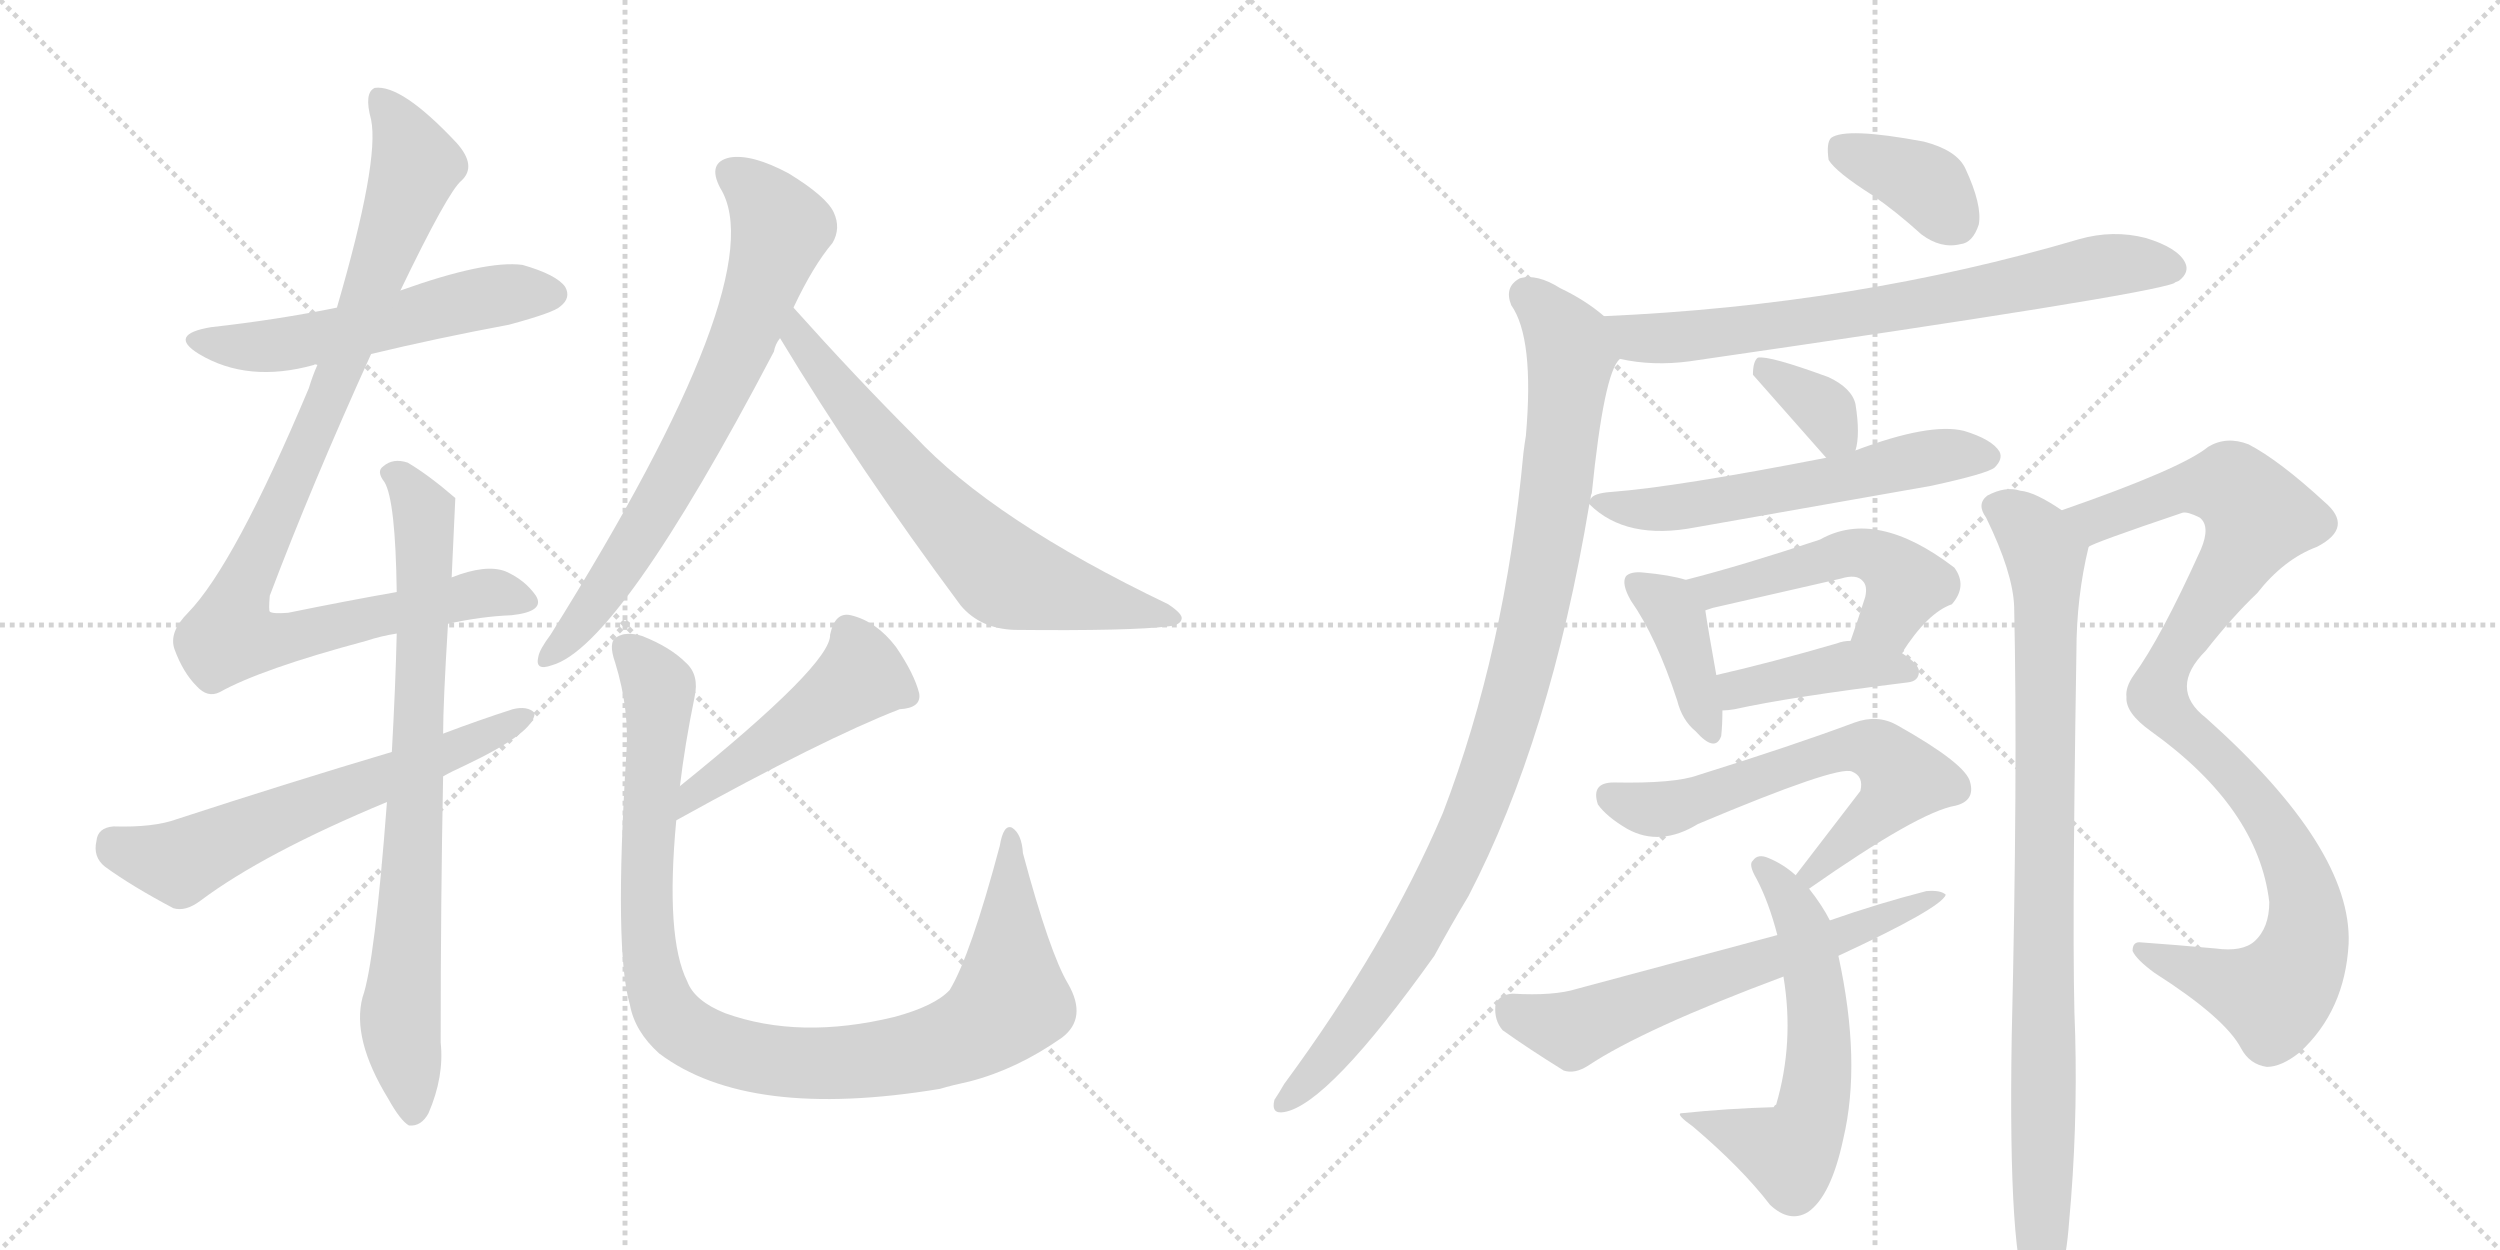 <svg version="1.1" viewBox="0 0 2048 1024" xmlns="http://www.w3.org/2000/svg">
  <g stroke="lightgray" stroke-dasharray="1,1" stroke-width="1" transform="scale(4, 4)">
    <line x1="0" y1="0" x2="256" y2="256"></line>
    <line x1="256" y1="0" x2="0" y2="256"></line>
    <line x1="128" y1="0" x2="128" y2="256"></line>
    <line x1="0" y1="128" x2="256" y2="128"></line>
    <line x1="256" y1="0" x2="512" y2="256"></line>
    <line x1="512" y1="0" x2="256" y2="256"></line>
    <line x1="384" y1="0" x2="384" y2="256"></line>
    <line x1="256" y1="128" x2="512" y2="128"></line>
  </g>
<g transform="scale(1, -1) translate(0, -850)">
   <style type="text/css">
    @keyframes keyframes0 {
      from {
       stroke: black;
       stroke-dashoffset: 549;
       stroke-width: 128;
       }
       64% {
       animation-timing-function: step-end;
       stroke: black;
       stroke-dashoffset: 0;
       stroke-width: 128;
       }
       to {
       stroke: black;
       stroke-width: 1024;
       }
       }
       #make-me-a-hanzi-animation-0 {
         animation: keyframes0 0.697s both;
         animation-delay: 0s;
         animation-timing-function: linear;
       }
    @keyframes keyframes1 {
      from {
       stroke: black;
       stroke-dashoffset: 978;
       stroke-width: 128;
       }
       76% {
       animation-timing-function: step-end;
       stroke: black;
       stroke-dashoffset: 0;
       stroke-width: 128;
       }
       to {
       stroke: black;
       stroke-width: 1024;
       }
       }
       #make-me-a-hanzi-animation-1 {
         animation: keyframes1 1.046s both;
         animation-delay: 0.697s;
         animation-timing-function: linear;
       }
    @keyframes keyframes2 {
      from {
       stroke: black;
       stroke-dashoffset: 789;
       stroke-width: 128;
       }
       72% {
       animation-timing-function: step-end;
       stroke: black;
       stroke-dashoffset: 0;
       stroke-width: 128;
       }
       to {
       stroke: black;
       stroke-width: 1024;
       }
       }
       #make-me-a-hanzi-animation-2 {
         animation: keyframes2 0.892s both;
         animation-delay: 1.743s;
         animation-timing-function: linear;
       }
    @keyframes keyframes3 {
      from {
       stroke: black;
       stroke-dashoffset: 624;
       stroke-width: 128;
       }
       67% {
       animation-timing-function: step-end;
       stroke: black;
       stroke-dashoffset: 0;
       stroke-width: 128;
       }
       to {
       stroke: black;
       stroke-width: 1024;
       }
       }
       #make-me-a-hanzi-animation-3 {
         animation: keyframes3 0.758s both;
         animation-delay: 2.635s;
         animation-timing-function: linear;
       }
    @keyframes keyframes4 {
      from {
       stroke: black;
       stroke-dashoffset: 719;
       stroke-width: 128;
       }
       70% {
       animation-timing-function: step-end;
       stroke: black;
       stroke-dashoffset: 0;
       stroke-width: 128;
       }
       to {
       stroke: black;
       stroke-width: 1024;
       }
       }
       #make-me-a-hanzi-animation-4 {
         animation: keyframes4 0.835s both;
         animation-delay: 3.393s;
         animation-timing-function: linear;
       }
    @keyframes keyframes5 {
      from {
       stroke: black;
       stroke-dashoffset: 672;
       stroke-width: 128;
       }
       69% {
       animation-timing-function: step-end;
       stroke: black;
       stroke-dashoffset: 0;
       stroke-width: 128;
       }
       to {
       stroke: black;
       stroke-width: 1024;
       }
       }
       #make-me-a-hanzi-animation-5 {
         animation: keyframes5 0.797s both;
         animation-delay: 4.228s;
         animation-timing-function: linear;
       }
    @keyframes keyframes6 {
      from {
       stroke: black;
       stroke-dashoffset: 477;
       stroke-width: 128;
       }
       61% {
       animation-timing-function: step-end;
       stroke: black;
       stroke-dashoffset: 0;
       stroke-width: 128;
       }
       to {
       stroke: black;
       stroke-width: 1024;
       }
       }
       #make-me-a-hanzi-animation-6 {
         animation: keyframes6 0.638s both;
         animation-delay: 5.025s;
         animation-timing-function: linear;
       }
    @keyframes keyframes7 {
      from {
       stroke: black;
       stroke-dashoffset: 1006;
       stroke-width: 128;
       }
       77% {
       animation-timing-function: step-end;
       stroke: black;
       stroke-dashoffset: 0;
       stroke-width: 128;
       }
       to {
       stroke: black;
       stroke-width: 1024;
       }
       }
       #make-me-a-hanzi-animation-7 {
         animation: keyframes7 1.069s both;
         animation-delay: 5.663s;
         animation-timing-function: linear;
       }
    @keyframes keyframes8 {
      from {
       stroke: black;
       stroke-dashoffset: 373;
       stroke-width: 128;
       }
       55% {
       animation-timing-function: step-end;
       stroke: black;
       stroke-dashoffset: 0;
       stroke-width: 128;
       }
       to {
       stroke: black;
       stroke-width: 1024;
       }
       }
       #make-me-a-hanzi-animation-8 {
         animation: keyframes8 0.554s both;
         animation-delay: 6.731s;
         animation-timing-function: linear;
       }
    @keyframes keyframes9 {
      from {
       stroke: black;
       stroke-dashoffset: 720;
       stroke-width: 128;
       }
       70% {
       animation-timing-function: step-end;
       stroke: black;
       stroke-dashoffset: 0;
       stroke-width: 128;
       }
       to {
       stroke: black;
       stroke-width: 1024;
       }
       }
       #make-me-a-hanzi-animation-9 {
         animation: keyframes9 0.836s both;
         animation-delay: 7.285s;
         animation-timing-function: linear;
       }
    @keyframes keyframes10 {
      from {
       stroke: black;
       stroke-dashoffset: 987;
       stroke-width: 128;
       }
       76% {
       animation-timing-function: step-end;
       stroke: black;
       stroke-dashoffset: 0;
       stroke-width: 128;
       }
       to {
       stroke: black;
       stroke-width: 1024;
       }
       }
       #make-me-a-hanzi-animation-10 {
         animation: keyframes10 1.053s both;
         animation-delay: 8.121s;
         animation-timing-function: linear;
       }
    @keyframes keyframes11 {
      from {
       stroke: black;
       stroke-dashoffset: 350;
       stroke-width: 128;
       }
       53% {
       animation-timing-function: step-end;
       stroke: black;
       stroke-dashoffset: 0;
       stroke-width: 128;
       }
       to {
       stroke: black;
       stroke-width: 1024;
       }
       }
       #make-me-a-hanzi-animation-11 {
         animation: keyframes11 0.535s both;
         animation-delay: 9.174s;
         animation-timing-function: linear;
       }
    @keyframes keyframes12 {
      from {
       stroke: black;
       stroke-dashoffset: 577;
       stroke-width: 128;
       }
       65% {
       animation-timing-function: step-end;
       stroke: black;
       stroke-dashoffset: 0;
       stroke-width: 128;
       }
       to {
       stroke: black;
       stroke-width: 1024;
       }
       }
       #make-me-a-hanzi-animation-12 {
         animation: keyframes12 0.72s both;
         animation-delay: 9.709s;
         animation-timing-function: linear;
       }
    @keyframes keyframes13 {
      from {
       stroke: black;
       stroke-dashoffset: 396;
       stroke-width: 128;
       }
       56% {
       animation-timing-function: step-end;
       stroke: black;
       stroke-dashoffset: 0;
       stroke-width: 128;
       }
       to {
       stroke: black;
       stroke-width: 1024;
       }
       }
       #make-me-a-hanzi-animation-13 {
         animation: keyframes13 0.572s both;
         animation-delay: 10.429s;
         animation-timing-function: linear;
       }
    @keyframes keyframes14 {
      from {
       stroke: black;
       stroke-dashoffset: 503;
       stroke-width: 128;
       }
       62% {
       animation-timing-function: step-end;
       stroke: black;
       stroke-dashoffset: 0;
       stroke-width: 128;
       }
       to {
       stroke: black;
       stroke-width: 1024;
       }
       }
       #make-me-a-hanzi-animation-14 {
         animation: keyframes14 0.659s both;
         animation-delay: 11.001s;
         animation-timing-function: linear;
       }
    @keyframes keyframes15 {
      from {
       stroke: black;
       stroke-dashoffset: 410;
       stroke-width: 128;
       }
       57% {
       animation-timing-function: step-end;
       stroke: black;
       stroke-dashoffset: 0;
       stroke-width: 128;
       }
       to {
       stroke: black;
       stroke-width: 1024;
       }
       }
       #make-me-a-hanzi-animation-15 {
         animation: keyframes15 0.584s both;
         animation-delay: 11.66s;
         animation-timing-function: linear;
       }
    @keyframes keyframes16 {
      from {
       stroke: black;
       stroke-dashoffset: 626;
       stroke-width: 128;
       }
       67% {
       animation-timing-function: step-end;
       stroke: black;
       stroke-dashoffset: 0;
       stroke-width: 128;
       }
       to {
       stroke: black;
       stroke-width: 1024;
       }
       }
       #make-me-a-hanzi-animation-16 {
         animation: keyframes16 0.759s both;
         animation-delay: 12.244s;
         animation-timing-function: linear;
       }
    @keyframes keyframes17 {
      from {
       stroke: black;
       stroke-dashoffset: 593;
       stroke-width: 128;
       }
       66% {
       animation-timing-function: step-end;
       stroke: black;
       stroke-dashoffset: 0;
       stroke-width: 128;
       }
       to {
       stroke: black;
       stroke-width: 1024;
       }
       }
       #make-me-a-hanzi-animation-17 {
         animation: keyframes17 0.733s both;
         animation-delay: 13.003s;
         animation-timing-function: linear;
       }
    @keyframes keyframes18 {
      from {
       stroke: black;
       stroke-dashoffset: 631;
       stroke-width: 128;
       }
       67% {
       animation-timing-function: step-end;
       stroke: black;
       stroke-dashoffset: 0;
       stroke-width: 128;
       }
       to {
       stroke: black;
       stroke-width: 1024;
       }
       }
       #make-me-a-hanzi-animation-18 {
         animation: keyframes18 0.764s both;
         animation-delay: 13.736s;
         animation-timing-function: linear;
       }
    @keyframes keyframes19 {
      from {
       stroke: black;
       stroke-dashoffset: 1002;
       stroke-width: 128;
       }
       77% {
       animation-timing-function: step-end;
       stroke: black;
       stroke-dashoffset: 0;
       stroke-width: 128;
       }
       to {
       stroke: black;
       stroke-width: 1024;
       }
       }
       #make-me-a-hanzi-animation-19 {
         animation: keyframes19 1.065s both;
         animation-delay: 14.499s;
         animation-timing-function: linear;
       }
    @keyframes keyframes20 {
      from {
       stroke: black;
       stroke-dashoffset: 914;
       stroke-width: 128;
       }
       75% {
       animation-timing-function: step-end;
       stroke: black;
       stroke-dashoffset: 0;
       stroke-width: 128;
       }
       to {
       stroke: black;
       stroke-width: 1024;
       }
       }
       #make-me-a-hanzi-animation-20 {
         animation: keyframes20 0.994s both;
         animation-delay: 15.565s;
         animation-timing-function: linear;
       }
</style>
<path d="M 304 560 Q 358 573 417 584 Q 454 594 459 599 Q 468 606 463 615 Q 456 625 428 633 Q 398 637 328 612 L 276 598 Q 227 588 173 582 Q 137 576 163 560 Q 203 536 257 551 Q 258 552 260 551 L 304 560 Z" fill="lightgray"></path> 
<path d="M 367 339 Q 394 345 419 346 Q 447 349 439 362 Q 430 375 414 382 Q 398 388 370 377 L 325 365 Q 285 358 236 348 Q 223 347 221 349 Q 220 350 221 362 Q 255 452 304 560 L 328 612 Q 367 693 378 702 Q 391 714 374 733 Q 329 781 307 778 Q 298 774 304 752 Q 311 718 276 598 L 260 551 Q 256 542 253 532 Q 192 387 154 348 Q 138 332 143 318 Q 150 299 161 288 Q 170 278 180 283 Q 214 302 300 325 Q 312 329 325 331 L 367 339 Z" fill="lightgray"></path> 
<path d="M 317 193 Q 307 61 297 33 Q 288 -1 318 -50 Q 328 -68 335 -72 Q 345 -73 351 -62 Q 364 -32 361 -4 Q 361 113 363 214 L 363 249 Q 363 274 367 339 L 370 377 Q 373 441 373 442 Q 351 461 334 471 Q 322 475 314 468 Q 308 464 315 455 Q 324 440 325 365 L 325 331 Q 324 288 321 234 L 317 193 Z" fill="lightgray"></path> 
<path d="M 363 214 Q 370 218 381 223 Q 438 250 438 266 Q 432 272 420 269 Q 392 260 363 249 L 321 234 Q 237 209 145 179 Q 126 172 93 173 Q 80 172 79 161 Q 76 148 86 140 Q 108 124 142 106 Q 152 103 164 112 Q 216 151 317 193 L 363 214 Z" fill="lightgray"></path> 
<path d="M 650 598 Q 666 632 682 651 Q 689 663 683 676 Q 677 689 646 708 Q 616 724 598 721 Q 579 717 590 696 Q 635 624 451 330 Q 442 318 441 312 Q 438 300 452 305 Q 507 320 634 562 Q 635 568 639 573 L 650 598 Z" fill="lightgray"></path> 
<path d="M 639 573 Q 703 467 787 354 Q 803 335 831 334 Q 927 333 958 337 Q 967 338 968 343 Q 969 347 957 355 Q 813 424 749 493 Q 701 541 650 598 C 630 620 623 599 639 573 Z" fill="lightgray"></path> 
<path d="M 554 178 Q 675 245 737 269 Q 755 270 753 282 Q 749 298 734 320 Q 718 341 697 346 Q 684 349 680 330 Q 681 306 557 206 C 534 187 528 163 554 178 Z" fill="lightgray"></path> 
<path d="M 557 206 Q 561 240 569 279 Q 573 297 562 307 Q 549 320 526 329 Q 513 333 505 328 Q 498 324 504 307 Q 516 268 513 231 Q 503 71 516 27 Q 520 5 540 -13 Q 613 -68 770 -42 Q 780 -39 794 -36 Q 833 -26 870 0 Q 891 16 875 44 Q 860 69 838 151 Q 837 167 829 172 Q 822 175 819 157 Q 795 67 778 39 Q 766 26 733 17 Q 655 -2 594 20 Q 569 30 563 46 Q 545 82 554 178 L 557 206 Z" fill="lightgray"></path> 
<path d="M 1534 690 Q 1553 677 1574 658 Q 1590 646 1606 650 Q 1616 651 1621 666 Q 1624 682 1610 712 Q 1603 727 1576 734 Q 1512 746 1500 737 Q 1496 733 1498 719 Q 1504 709 1534 690 Z" fill="lightgray"></path> 
<path d="M 1327 556 Q 1354 550 1384 554 Q 1757 608 1781 618 Q 1782 619 1785 620 Q 1794 627 1790 635 Q 1784 647 1758 655 Q 1731 662 1703 654 Q 1520 600 1314 591 C 1284 590 1297 561 1327 556 Z" fill="lightgray"></path> 
<path d="M 1303 441 Q 1303 444 1304 446 Q 1314 545 1327 556 C 1336 575 1336 575 1314 591 Q 1299 604 1278 614 Q 1259 626 1245 622 Q 1232 615 1238 600 Q 1257 573 1250 493 Q 1249 487 1248 479 Q 1233 317 1182 184 Q 1136 76 1052 -38 Q 1048 -45 1044 -51 Q 1041 -63 1052 -61 Q 1088 -55 1175 67 Q 1188 91 1203 116 Q 1270 245 1302 437 L 1303 441 Z" fill="lightgray"></path> 
<path d="M 1520 481 Q 1524 494 1520 519 Q 1517 532 1498 541 Q 1449 559 1440 557 Q 1436 554 1436 543 L 1496 475 C 1514 455 1514 455 1520 481 Z" fill="lightgray"></path> 
<path d="M 1496 475 Q 1373 451 1320 447 Q 1305 446 1303 441 C 1300 439 1300 439 1302 437 Q 1332 407 1389 418 L 1582 452 Q 1628 462 1634 467 Q 1641 474 1638 480 Q 1632 490 1609 497 Q 1581 504 1520 481 L 1496 475 Z" fill="lightgray"></path> 
<path d="M 1381 375 Q 1368 379 1346 381 Q 1336 382 1332 378 Q 1328 372 1336 358 Q 1357 328 1374 276 Q 1378 260 1389 251 Q 1405 233 1410 247 Q 1411 256 1411 268 L 1406 297 Q 1399 336 1397 350 C 1394 371 1394 371 1381 375 Z" fill="lightgray"></path> 
<path d="M 1558 315 Q 1579 348 1599 355 Q 1612 370 1601 385 Q 1537 434 1491 408 Q 1428 387 1381 375 C 1352 367 1368 341 1397 350 L 1403 352 L 1508 376 Q 1521 380 1526 374 Q 1530 370 1528 361 Q 1522 342 1516 325 C 1506 297 1541 290 1558 315 Z" fill="lightgray"></path> 
<path d="M 1411 268 Q 1415 268 1421 269 Q 1466 279 1563 291 Q 1572 292 1572 300 Q 1572 306 1558 315 C 1540 327 1540 327 1516 325 Q 1510 325 1505 323 Q 1450 307 1406 297 C 1377 290 1381 266 1411 268 Z" fill="lightgray"></path> 
<path d="M 1482 122 Q 1572 185 1602 190 Q 1618 194 1614 209 Q 1611 224 1554 256 Q 1538 265 1519 258 Q 1468 239 1391 215 Q 1372 208 1322 209 Q 1303 209 1309 191 Q 1316 181 1333 171 Q 1360 156 1391 175 Q 1505 223 1517 218 Q 1527 214 1524 202 L 1471 133 C 1453 109 1457 105 1482 122 Z" fill="lightgray"></path> 
<path d="M 1499 96 Q 1493 108 1482 122 L 1471 133 Q 1461 142 1449 147 Q 1440 151 1436 145 Q 1432 142 1439 130 Q 1449 111 1456 84 L 1461 50 Q 1470 -4 1455 -55 Q 1454 -55 1453 -57 Q 1416 -58 1377 -62 Q 1373 -63 1387 -73 Q 1427 -107 1450 -137 Q 1466 -152 1481 -143 Q 1500 -130 1510 -83 Q 1525 -20 1506 67 L 1499 96 Z" fill="lightgray"></path> 
<path d="M 1506 67 Q 1590 106 1594 117 Q 1590 121 1578 120 Q 1539 110 1499 96 L 1456 84 L 1292 40 Q 1273 34 1239 36 Q 1227 35 1225 26 Q 1224 14 1231 6 Q 1252 -9 1281 -27 Q 1290 -30 1301 -23 Q 1346 7 1461 50 L 1506 67 Z" fill="lightgray"></path> 
<path d="M 1711 402 Q 1714 405 1788 430 Q 1792 431 1802 426 Q 1811 419 1803 400 Q 1770 327 1748 297 Q 1741 287 1742 279 Q 1741 266 1762 251 Q 1850 188 1859 111 Q 1859 90 1847 79 Q 1837 70 1815 73 Q 1782 76 1754 78 Q 1747 79 1747 71 Q 1750 64 1765 53 Q 1823 16 1836 -9 Q 1843 -22 1857 -24 Q 1869 -24 1884 -12 Q 1921 22 1924 77 Q 1927 155 1807 262 Q 1776 286 1807 317 Q 1829 345 1849 364 Q 1871 392 1898 402 Q 1929 418 1904 439 Q 1867 473 1842 486 Q 1824 493 1809 484 Q 1787 466 1689 432 C 1661 422 1683 391 1711 402 Z" fill="lightgray"></path> 
<path d="M 1689 432 Q 1667 447 1655 448 Q 1643 452 1628 444 Q 1619 437 1627 426 Q 1649 381 1650 353 Q 1653 215 1648 1 Q 1645 -185 1662 -211 Q 1668 -218 1675 -216 Q 1691 -206 1695 -151 Q 1702 -75 1700 2 Q 1697 66 1701 316 Q 1701 361 1711 402 C 1714 417 1714 417 1689 432 Z" fill="lightgray"></path> 
      <clipPath id="make-me-a-hanzi-clip-0">
      <path d="M 304 560 Q 358 573 417 584 Q 454 594 459 599 Q 468 606 463 615 Q 456 625 428 633 Q 398 637 328 612 L 276 598 Q 227 588 173 582 Q 137 576 163 560 Q 203 536 257 551 Q 258 552 260 551 L 304 560 Z" fill="lightgray"></path>
      </clipPath>
      <path clip-path="url(#make-me-a-hanzi-clip-0)" d="M 165 572 L 189 566 L 229 567 L 415 609 L 453 609 " fill="none" id="make-me-a-hanzi-animation-0" stroke-dasharray="421 842" stroke-linecap="round"></path>

      <clipPath id="make-me-a-hanzi-clip-1">
      <path d="M 367 339 Q 394 345 419 346 Q 447 349 439 362 Q 430 375 414 382 Q 398 388 370 377 L 325 365 Q 285 358 236 348 Q 223 347 221 349 Q 220 350 221 362 Q 255 452 304 560 L 328 612 Q 367 693 378 702 Q 391 714 374 733 Q 329 781 307 778 Q 298 774 304 752 Q 311 718 276 598 L 260 551 Q 256 542 253 532 Q 192 387 154 348 Q 138 332 143 318 Q 150 299 161 288 Q 170 278 180 283 Q 214 302 300 325 Q 312 329 325 331 L 367 339 Z" fill="lightgray"></path>
      </clipPath>
      <path clip-path="url(#make-me-a-hanzi-clip-1)" d="M 311 770 L 328 747 L 340 713 L 272 529 L 200 372 L 188 329 L 228 326 L 405 365 L 426 358 " fill="none" id="make-me-a-hanzi-animation-1" stroke-dasharray="850 1700" stroke-linecap="round"></path>

      <clipPath id="make-me-a-hanzi-clip-2">
      <path d="M 317 193 Q 307 61 297 33 Q 288 -1 318 -50 Q 328 -68 335 -72 Q 345 -73 351 -62 Q 364 -32 361 -4 Q 361 113 363 214 L 363 249 Q 363 274 367 339 L 370 377 Q 373 441 373 442 Q 351 461 334 471 Q 322 475 314 468 Q 308 464 315 455 Q 324 440 325 365 L 325 331 Q 324 288 321 234 L 317 193 Z" fill="lightgray"></path>
      </clipPath>
      <path clip-path="url(#make-me-a-hanzi-clip-2)" d="M 322 462 L 348 426 L 342 220 L 328 16 L 337 -62 " fill="none" id="make-me-a-hanzi-animation-2" stroke-dasharray="661 1322" stroke-linecap="round"></path>

      <clipPath id="make-me-a-hanzi-clip-3">
      <path d="M 363 214 Q 370 218 381 223 Q 438 250 438 266 Q 432 272 420 269 Q 392 260 363 249 L 321 234 Q 237 209 145 179 Q 126 172 93 173 Q 80 172 79 161 Q 76 148 86 140 Q 108 124 142 106 Q 152 103 164 112 Q 216 151 317 193 L 363 214 Z" fill="lightgray"></path>
      </clipPath>
      <path clip-path="url(#make-me-a-hanzi-clip-3)" d="M 92 160 L 147 143 L 220 177 L 386 239 L 432 264 " fill="none" id="make-me-a-hanzi-animation-3" stroke-dasharray="496 992" stroke-linecap="round"></path>

      <clipPath id="make-me-a-hanzi-clip-4">
      <path d="M 650 598 Q 666 632 682 651 Q 689 663 683 676 Q 677 689 646 708 Q 616 724 598 721 Q 579 717 590 696 Q 635 624 451 330 Q 442 318 441 312 Q 438 300 452 305 Q 507 320 634 562 Q 635 568 639 573 L 650 598 Z" fill="lightgray"></path>
      </clipPath>
      <path clip-path="url(#make-me-a-hanzi-clip-4)" d="M 600 707 L 618 695 L 640 663 L 611 579 L 584 516 L 523 408 L 477 341 L 449 313 " fill="none" id="make-me-a-hanzi-animation-4" stroke-dasharray="591 1182" stroke-linecap="round"></path>

      <clipPath id="make-me-a-hanzi-clip-5">
      <path d="M 639 573 Q 703 467 787 354 Q 803 335 831 334 Q 927 333 958 337 Q 967 338 968 343 Q 969 347 957 355 Q 813 424 749 493 Q 701 541 650 598 C 630 620 623 599 639 573 Z" fill="lightgray"></path>
      </clipPath>
      <path clip-path="url(#make-me-a-hanzi-clip-5)" d="M 652 590 L 656 572 L 709 502 L 817 384 L 843 372 L 961 343 " fill="none" id="make-me-a-hanzi-animation-5" stroke-dasharray="544 1088" stroke-linecap="round"></path>

      <clipPath id="make-me-a-hanzi-clip-6">
      <path d="M 554 178 Q 675 245 737 269 Q 755 270 753 282 Q 749 298 734 320 Q 718 341 697 346 Q 684 349 680 330 Q 681 306 557 206 C 534 187 528 163 554 178 Z" fill="lightgray"></path>
      </clipPath>
      <path clip-path="url(#make-me-a-hanzi-clip-6)" d="M 741 281 L 704 295 L 574 205 L 563 184 " fill="none" id="make-me-a-hanzi-animation-6" stroke-dasharray="349 698" stroke-linecap="round"></path>

      <clipPath id="make-me-a-hanzi-clip-7">
      <path d="M 557 206 Q 561 240 569 279 Q 573 297 562 307 Q 549 320 526 329 Q 513 333 505 328 Q 498 324 504 307 Q 516 268 513 231 Q 503 71 516 27 Q 520 5 540 -13 Q 613 -68 770 -42 Q 780 -39 794 -36 Q 833 -26 870 0 Q 891 16 875 44 Q 860 69 838 151 Q 837 167 829 172 Q 822 175 819 157 Q 795 67 778 39 Q 766 26 733 17 Q 655 -2 594 20 Q 569 30 563 46 Q 545 82 554 178 L 557 206 Z" fill="lightgray"></path>
      </clipPath>
      <path clip-path="url(#make-me-a-hanzi-clip-7)" d="M 513 319 L 540 287 L 529 134 L 535 51 L 547 20 L 579 -4 L 638 -20 L 700 -20 L 755 -12 L 810 13 L 828 32 L 828 165 " fill="none" id="make-me-a-hanzi-animation-7" stroke-dasharray="878 1756" stroke-linecap="round"></path>

      <clipPath id="make-me-a-hanzi-clip-8">
      <path d="M 1534 690 Q 1553 677 1574 658 Q 1590 646 1606 650 Q 1616 651 1621 666 Q 1624 682 1610 712 Q 1603 727 1576 734 Q 1512 746 1500 737 Q 1496 733 1498 719 Q 1504 709 1534 690 Z" fill="lightgray"></path>
      </clipPath>
      <path clip-path="url(#make-me-a-hanzi-clip-8)" d="M 1506 731 L 1580 697 L 1602 669 " fill="none" id="make-me-a-hanzi-animation-8" stroke-dasharray="245 490" stroke-linecap="round"></path>

      <clipPath id="make-me-a-hanzi-clip-9">
      <path d="M 1327 556 Q 1354 550 1384 554 Q 1757 608 1781 618 Q 1782 619 1785 620 Q 1794 627 1790 635 Q 1784 647 1758 655 Q 1731 662 1703 654 Q 1520 600 1314 591 C 1284 590 1297 561 1327 556 Z" fill="lightgray"></path>
      </clipPath>
      <path clip-path="url(#make-me-a-hanzi-clip-9)" d="M 1322 587 L 1349 572 L 1396 574 L 1588 603 L 1723 632 L 1777 631 " fill="none" id="make-me-a-hanzi-animation-9" stroke-dasharray="592 1184" stroke-linecap="round"></path>

      <clipPath id="make-me-a-hanzi-clip-10">
      <path d="M 1303 441 Q 1303 444 1304 446 Q 1314 545 1327 556 C 1336 575 1336 575 1314 591 Q 1299 604 1278 614 Q 1259 626 1245 622 Q 1232 615 1238 600 Q 1257 573 1250 493 Q 1249 487 1248 479 Q 1233 317 1182 184 Q 1136 76 1052 -38 Q 1048 -45 1044 -51 Q 1041 -63 1052 -61 Q 1088 -55 1175 67 Q 1188 91 1203 116 Q 1270 245 1302 437 L 1303 441 Z" fill="lightgray"></path>
      </clipPath>
      <path clip-path="url(#make-me-a-hanzi-clip-10)" d="M 1251 608 L 1273 588 L 1287 559 L 1264 380 L 1233 253 L 1201 168 L 1151 69 L 1104 3 L 1053 -52 " fill="none" id="make-me-a-hanzi-animation-10" stroke-dasharray="859 1718" stroke-linecap="round"></path>

      <clipPath id="make-me-a-hanzi-clip-11">
      <path d="M 1520 481 Q 1524 494 1520 519 Q 1517 532 1498 541 Q 1449 559 1440 557 Q 1436 554 1436 543 L 1496 475 C 1514 455 1514 455 1520 481 Z" fill="lightgray"></path>
      </clipPath>
      <path clip-path="url(#make-me-a-hanzi-clip-11)" d="M 1443 549 L 1493 517 L 1512 488 " fill="none" id="make-me-a-hanzi-animation-11" stroke-dasharray="222 444" stroke-linecap="round"></path>

      <clipPath id="make-me-a-hanzi-clip-12">
      <path d="M 1496 475 Q 1373 451 1320 447 Q 1305 446 1303 441 C 1300 439 1300 439 1302 437 Q 1332 407 1389 418 L 1582 452 Q 1628 462 1634 467 Q 1641 474 1638 480 Q 1632 490 1609 497 Q 1581 504 1520 481 L 1496 475 Z" fill="lightgray"></path>
      </clipPath>
      <path clip-path="url(#make-me-a-hanzi-clip-12)" d="M 1310 437 L 1377 434 L 1593 477 L 1627 476 " fill="none" id="make-me-a-hanzi-animation-12" stroke-dasharray="449 898" stroke-linecap="round"></path>

      <clipPath id="make-me-a-hanzi-clip-13">
      <path d="M 1381 375 Q 1368 379 1346 381 Q 1336 382 1332 378 Q 1328 372 1336 358 Q 1357 328 1374 276 Q 1378 260 1389 251 Q 1405 233 1410 247 Q 1411 256 1411 268 L 1406 297 Q 1399 336 1397 350 C 1394 371 1394 371 1381 375 Z" fill="lightgray"></path>
      </clipPath>
      <path clip-path="url(#make-me-a-hanzi-clip-13)" d="M 1340 373 L 1373 343 L 1400 252 " fill="none" id="make-me-a-hanzi-animation-13" stroke-dasharray="268 536" stroke-linecap="round"></path>

      <clipPath id="make-me-a-hanzi-clip-14">
      <path d="M 1558 315 Q 1579 348 1599 355 Q 1612 370 1601 385 Q 1537 434 1491 408 Q 1428 387 1381 375 C 1352 367 1368 341 1397 350 L 1403 352 L 1508 376 Q 1521 380 1526 374 Q 1530 370 1528 361 Q 1522 342 1516 325 C 1506 297 1541 290 1558 315 Z" fill="lightgray"></path>
      </clipPath>
      <path clip-path="url(#make-me-a-hanzi-clip-14)" d="M 1388 371 L 1408 366 L 1513 397 L 1532 395 L 1552 384 L 1561 371 L 1548 342 L 1524 329 " fill="none" id="make-me-a-hanzi-animation-14" stroke-dasharray="375 750" stroke-linecap="round"></path>

      <clipPath id="make-me-a-hanzi-clip-15">
      <path d="M 1411 268 Q 1415 268 1421 269 Q 1466 279 1563 291 Q 1572 292 1572 300 Q 1572 306 1558 315 C 1540 327 1540 327 1516 325 Q 1510 325 1505 323 Q 1450 307 1406 297 C 1377 290 1381 266 1411 268 Z" fill="lightgray"></path>
      </clipPath>
      <path clip-path="url(#make-me-a-hanzi-clip-15)" d="M 1415 276 L 1429 287 L 1502 303 L 1563 300 " fill="none" id="make-me-a-hanzi-animation-15" stroke-dasharray="282 564" stroke-linecap="round"></path>

      <clipPath id="make-me-a-hanzi-clip-16">
      <path d="M 1482 122 Q 1572 185 1602 190 Q 1618 194 1614 209 Q 1611 224 1554 256 Q 1538 265 1519 258 Q 1468 239 1391 215 Q 1372 208 1322 209 Q 1303 209 1309 191 Q 1316 181 1333 171 Q 1360 156 1391 175 Q 1505 223 1517 218 Q 1527 214 1524 202 L 1471 133 C 1453 109 1457 105 1482 122 Z" fill="lightgray"></path>
      </clipPath>
      <path clip-path="url(#make-me-a-hanzi-clip-16)" d="M 1319 198 L 1336 190 L 1375 189 L 1508 236 L 1539 234 L 1559 212 L 1555 204 L 1482 133 " fill="none" id="make-me-a-hanzi-animation-16" stroke-dasharray="498 996" stroke-linecap="round"></path>

      <clipPath id="make-me-a-hanzi-clip-17">
      <path d="M 1499 96 Q 1493 108 1482 122 L 1471 133 Q 1461 142 1449 147 Q 1440 151 1436 145 Q 1432 142 1439 130 Q 1449 111 1456 84 L 1461 50 Q 1470 -4 1455 -55 Q 1454 -55 1453 -57 Q 1416 -58 1377 -62 Q 1373 -63 1387 -73 Q 1427 -107 1450 -137 Q 1466 -152 1481 -143 Q 1500 -130 1510 -83 Q 1525 -20 1506 67 L 1499 96 Z" fill="lightgray"></path>
      </clipPath>
      <path clip-path="url(#make-me-a-hanzi-clip-17)" d="M 1444 139 L 1472 104 L 1488 38 L 1490 -8 L 1482 -70 L 1466 -95 L 1385 -65 " fill="none" id="make-me-a-hanzi-animation-17" stroke-dasharray="465 930" stroke-linecap="round"></path>

      <clipPath id="make-me-a-hanzi-clip-18">
      <path d="M 1506 67 Q 1590 106 1594 117 Q 1590 121 1578 120 Q 1539 110 1499 96 L 1456 84 L 1292 40 Q 1273 34 1239 36 Q 1227 35 1225 26 Q 1224 14 1231 6 Q 1252 -9 1281 -27 Q 1290 -30 1301 -23 Q 1346 7 1461 50 L 1506 67 Z" fill="lightgray"></path>
      </clipPath>
      <path clip-path="url(#make-me-a-hanzi-clip-18)" d="M 1238 23 L 1288 6 L 1379 42 L 1511 83 L 1590 117 " fill="none" id="make-me-a-hanzi-animation-18" stroke-dasharray="503 1006" stroke-linecap="round"></path>

      <clipPath id="make-me-a-hanzi-clip-19">
      <path d="M 1711 402 Q 1714 405 1788 430 Q 1792 431 1802 426 Q 1811 419 1803 400 Q 1770 327 1748 297 Q 1741 287 1742 279 Q 1741 266 1762 251 Q 1850 188 1859 111 Q 1859 90 1847 79 Q 1837 70 1815 73 Q 1782 76 1754 78 Q 1747 79 1747 71 Q 1750 64 1765 53 Q 1823 16 1836 -9 Q 1843 -22 1857 -24 Q 1869 -24 1884 -12 Q 1921 22 1924 77 Q 1927 155 1807 262 Q 1776 286 1807 317 Q 1829 345 1849 364 Q 1871 392 1898 402 Q 1929 418 1904 439 Q 1867 473 1842 486 Q 1824 493 1809 484 Q 1787 466 1689 432 C 1661 422 1683 391 1711 402 Z" fill="lightgray"></path>
      </clipPath>
      <path clip-path="url(#make-me-a-hanzi-clip-19)" d="M 1700 433 L 1720 425 L 1788 450 L 1814 453 L 1829 451 L 1850 426 L 1778 311 L 1767 280 L 1781 260 L 1820 228 L 1865 168 L 1884 131 L 1889 80 L 1879 53 L 1861 34 L 1755 70 " fill="none" id="make-me-a-hanzi-animation-19" stroke-dasharray="874 1748" stroke-linecap="round"></path>

      <clipPath id="make-me-a-hanzi-clip-20">
      <path d="M 1689 432 Q 1667 447 1655 448 Q 1643 452 1628 444 Q 1619 437 1627 426 Q 1649 381 1650 353 Q 1653 215 1648 1 Q 1645 -185 1662 -211 Q 1668 -218 1675 -216 Q 1691 -206 1695 -151 Q 1702 -75 1700 2 Q 1697 66 1701 316 Q 1701 361 1711 402 C 1714 417 1714 417 1689 432 Z" fill="lightgray"></path>
      </clipPath>
      <path clip-path="url(#make-me-a-hanzi-clip-20)" d="M 1635 435 L 1668 409 L 1677 371 L 1671 -206 " fill="none" id="make-me-a-hanzi-animation-20" stroke-dasharray="786 1572" stroke-linecap="round"></path>

</g>
</svg>
